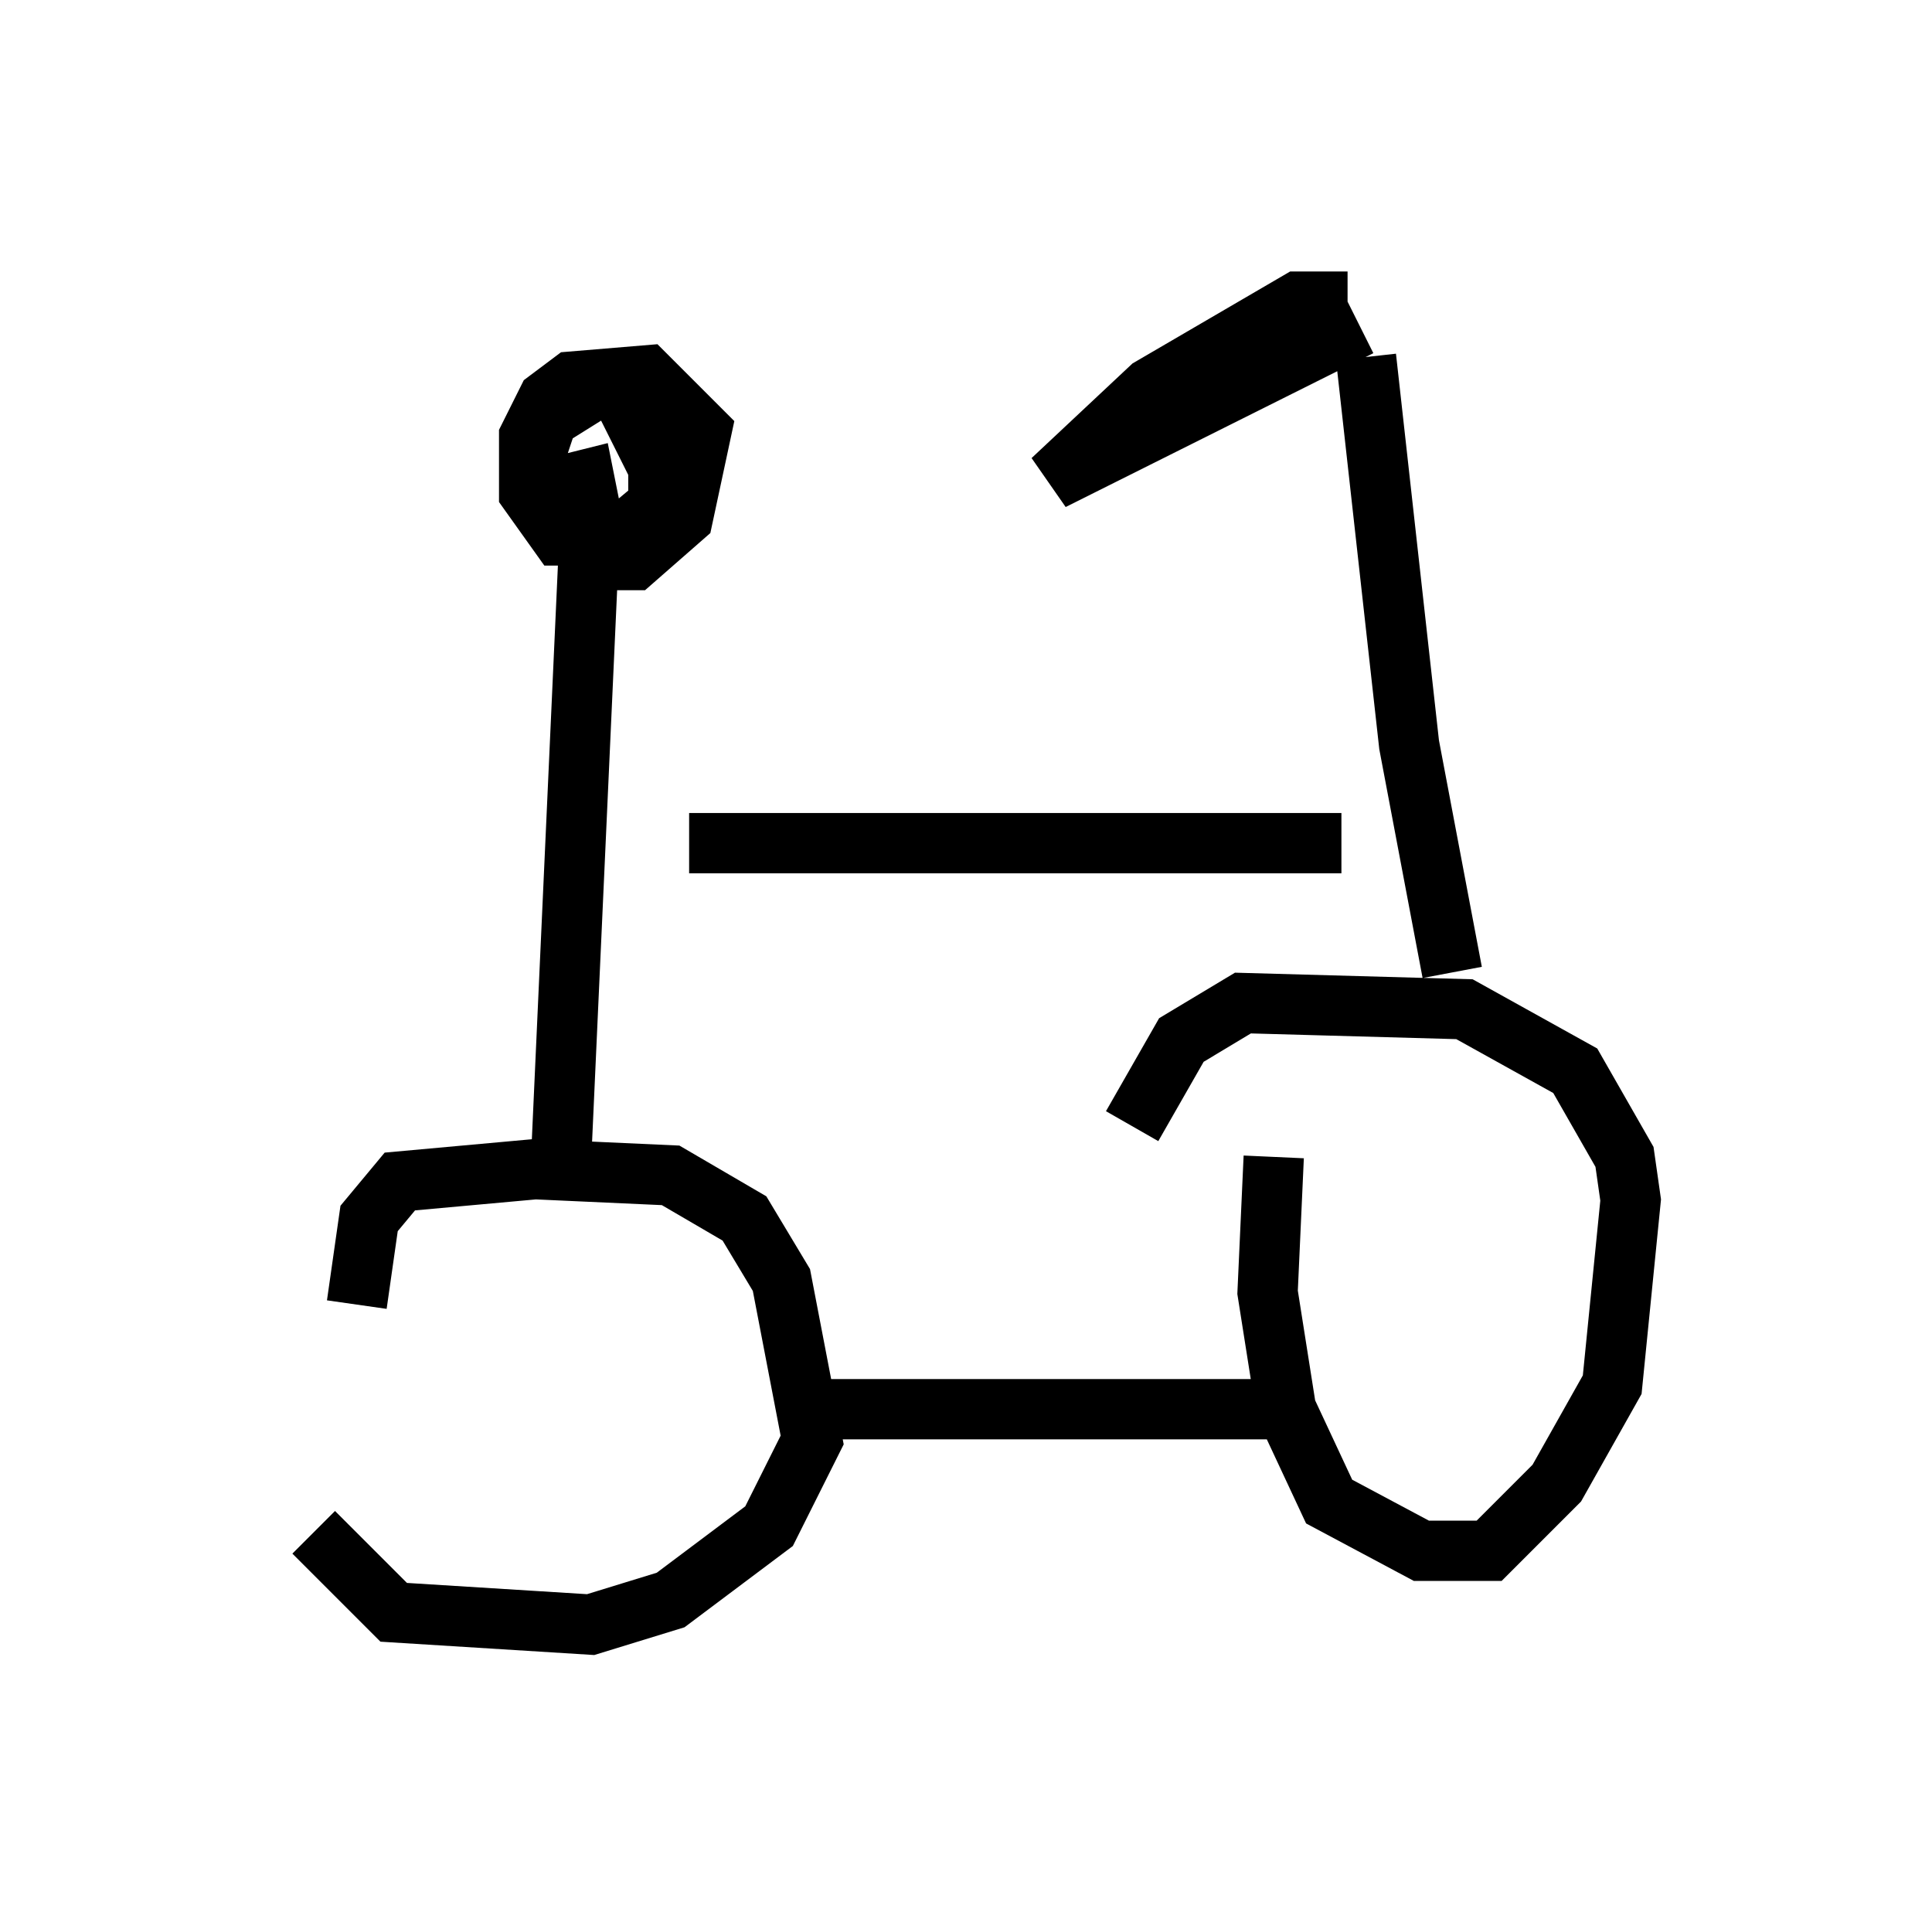 <?xml version="1.0" encoding="utf-8" ?>
<svg baseProfile="full" height="31.948" version="1.1" width="32.05" xmlns="http://www.w3.org/2000/svg" xmlns:ev="http://www.w3.org/2001/xml-events" xmlns:xlink="http://www.w3.org/1999/xlink"><defs /><rect fill="white" height="31.948" width="32.05" x="0" y="0" /><path d="M5, 21.538 m0.204, 3.879 l1.327, 1.327 3.267, 0.204 l1.327, -0.408 1.633, -1.225 l0.715, -1.429 -0.51, -2.654 l-0.613, -1.021 -1.225, -0.715 l-2.246, -0.102 -2.246, 0.204 l-0.51, 0.613 -0.204, 1.429 m7.656, 1.735 l8.065, 0.0 m-0.51, -4.185 l-0.102, 2.246 0.306, 1.94 l0.715, 1.531 1.531, 0.817 l1.123, 0.0 1.123, -1.123 l0.919, -1.633 0.306, -3.063 l-0.102, -0.715 -0.817, -1.429 l-1.838, -1.021 -3.675, -0.102 l-1.021, 0.613 -0.817, 1.429 m-9.494, 1.021 l0.51, -11.229 -0.102, -0.51 l-0.408, 0.102 0.0, 0.613 l0.613, 0.613 0.613, 0.0 l0.817, -0.715 0.306, -1.429 l-0.919, -0.919 -1.225, 0.102 l-0.408, 0.306 -0.306, 0.613 l0.0, 0.919 0.51, 0.715 l1.021, 0.0 0.613, -0.51 l0.0, -0.613 -0.613, -1.225 l-0.408, -0.102 -0.817, 0.51 l-0.204, 0.613 m2.552, 6.431 l10.821, 0.0 m1.838, 2.144 l-0.715, -3.777 -0.715, -6.431 m-0.306, -0.919 l-0.817, 0.0 -2.45, 1.429 l-1.633, 1.531 5.104, -2.552 " fill="none" stroke="black" stroke-width="1" /></svg>